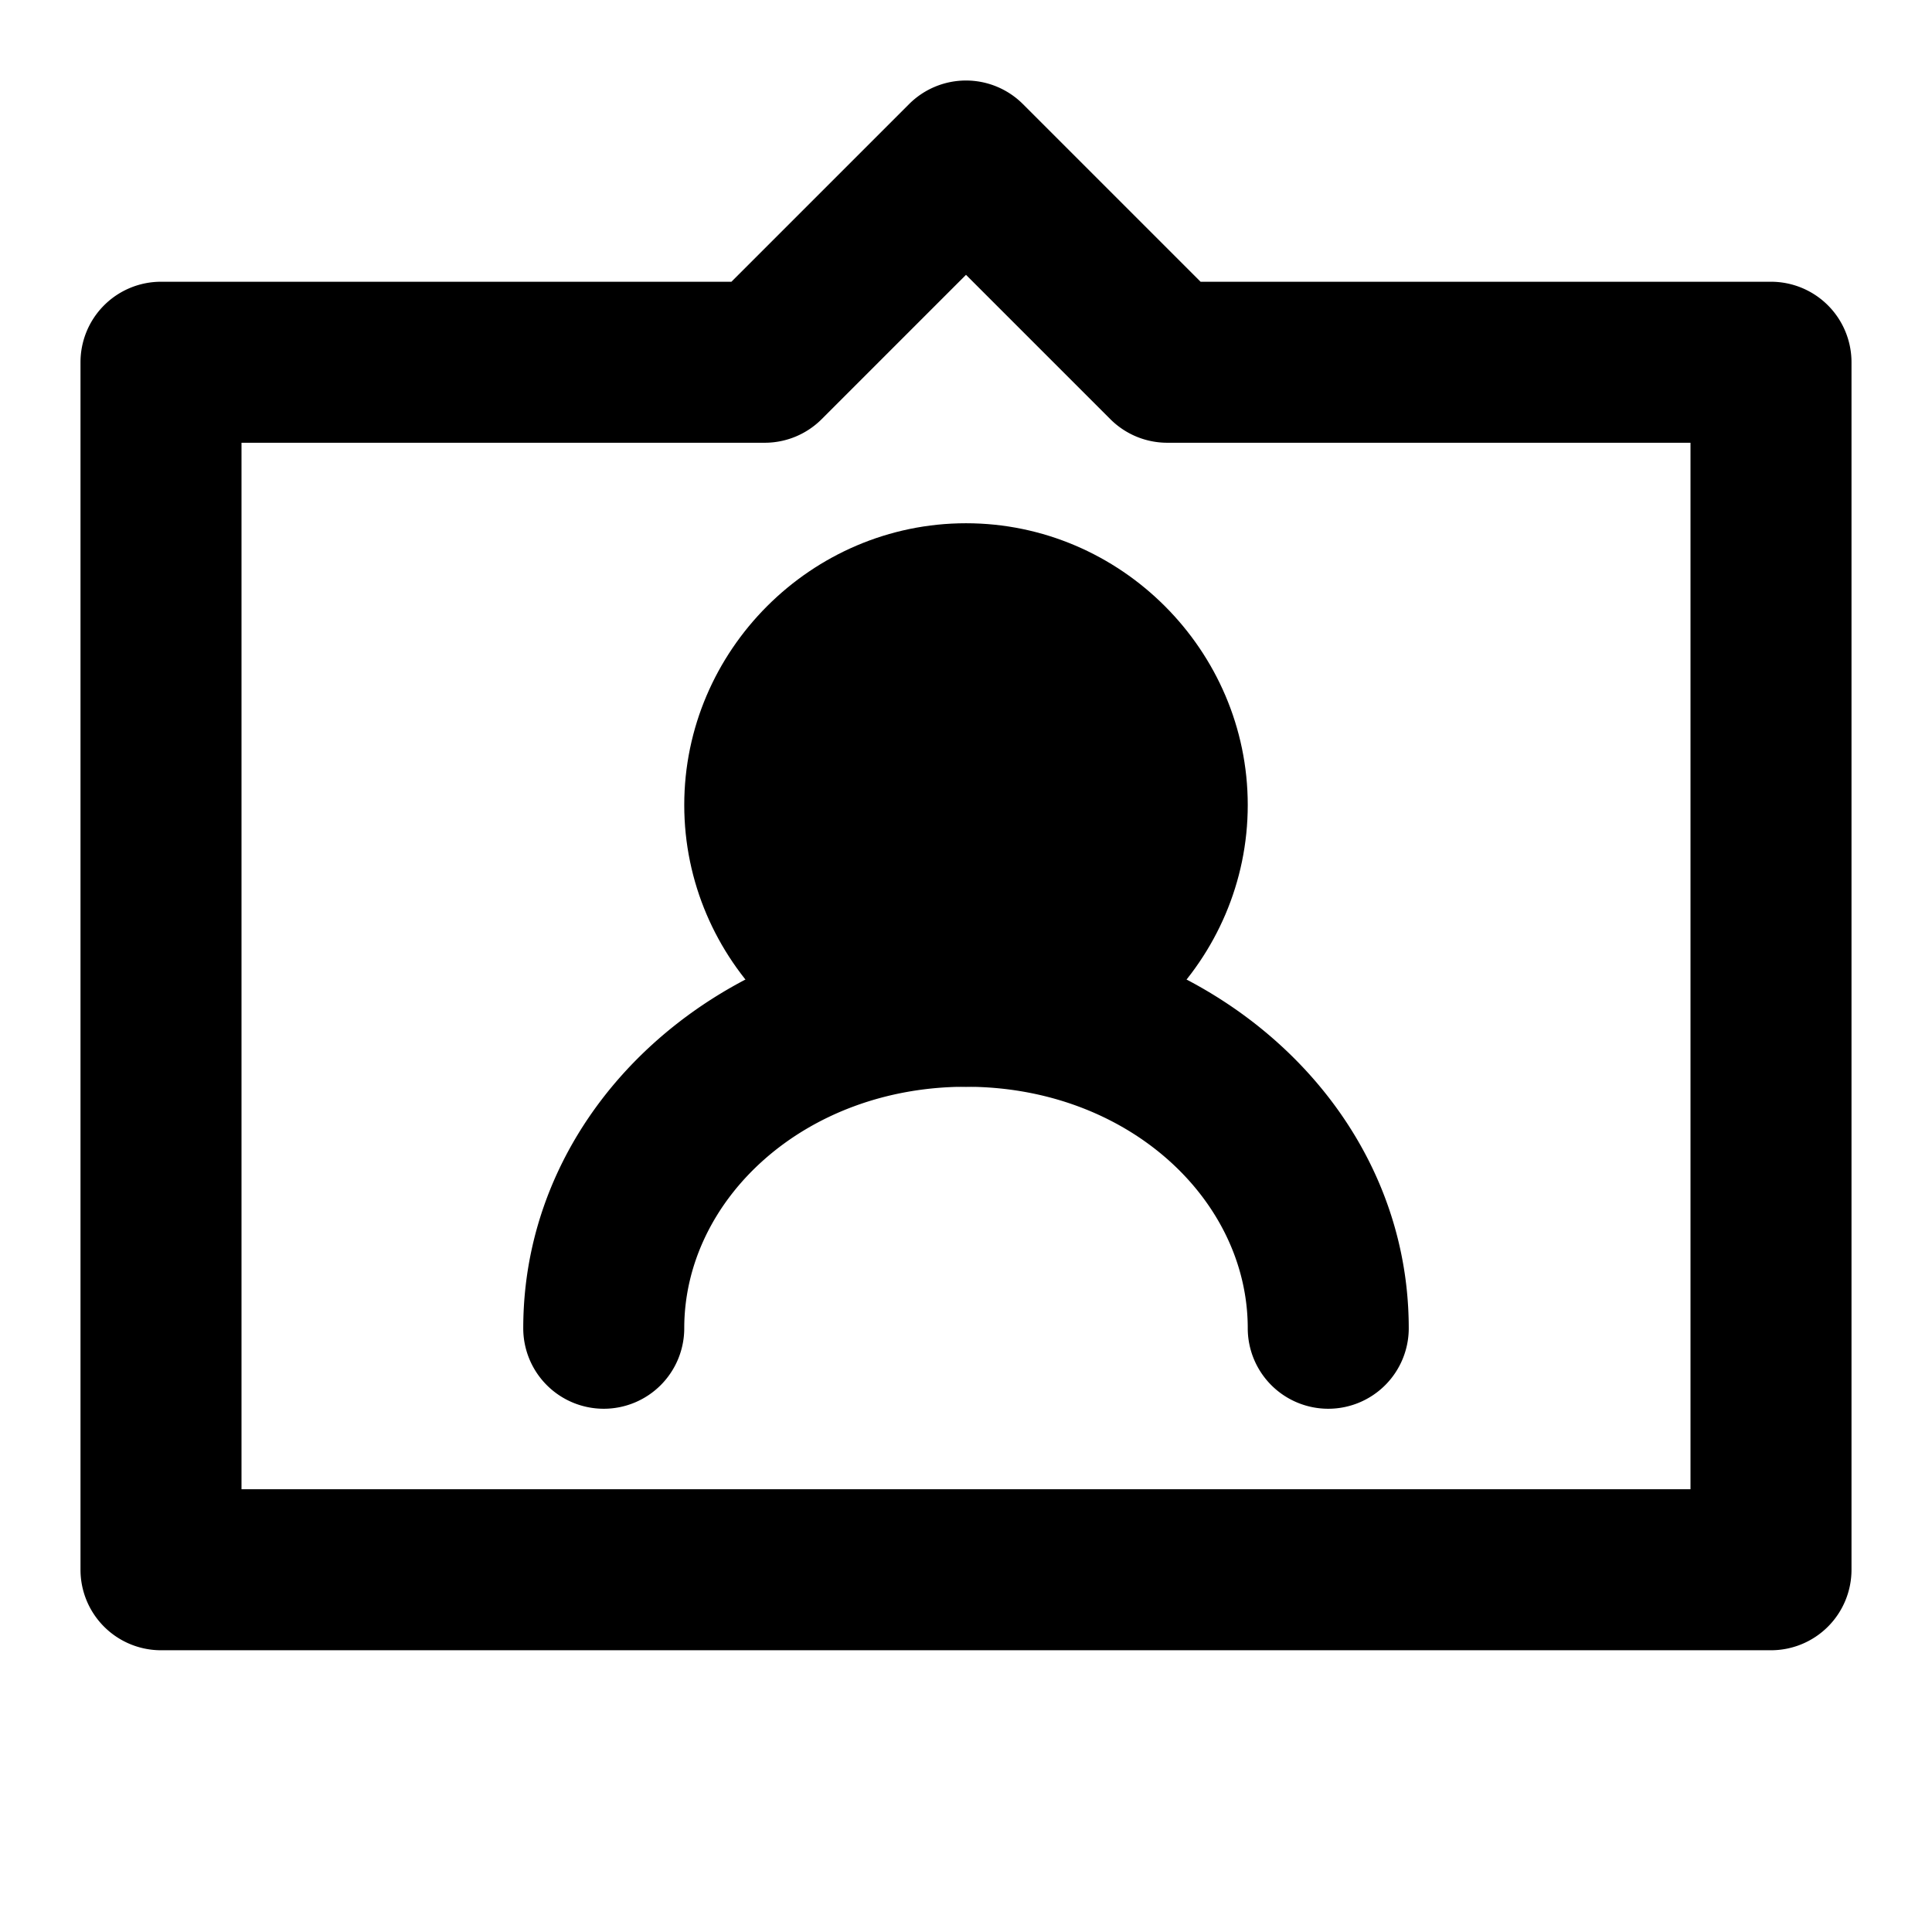 <svg xmlns="http://www.w3.org/2000/svg" width="48" height="48" viewBox="0 0 48 48"><path d="M22.586 2.586 18.172 7H4a2 2 0 0 0-2 2v30a2 2 0 0 0 2 2h40a2 2 0 0 0 2-2V9a2 2 0 0 0-2-2H29.828l-4.414-4.414a2 2 0 0 0-2.828 0zM24 6.828l3.586 3.586A2 2 0 0 0 29 11h13v26H6V11h13a2 2 0 0 0 1.414-.586z"/><path d="M29 20a5 5 0 0 1-5 5 5 5 0 0 1-5-5 5 5 0 0 1 5-5 5 5 0 0 1 5 5z"/><path d="M24 13c-3.842 0-7 3.158-7 7s3.158 7 7 7 7-3.158 7-7-3.158-7-7-7zm0 4c1.68 0 3 1.32 3 3s-1.32 3-3 3-3-1.32-3-3 1.32-3 3-3z"/><path d="M24 23c-5.931 0-11 4.366-11 10a2 2 0 0 0 2 2 2 2 0 0 0 2-2c0-3.202 2.99-6 7-6s7 2.798 7 6a2 2 0 0 0 2 2 2 2 0 0 0 2-2c0-5.634-5.069-10-11-10Z"/></svg>